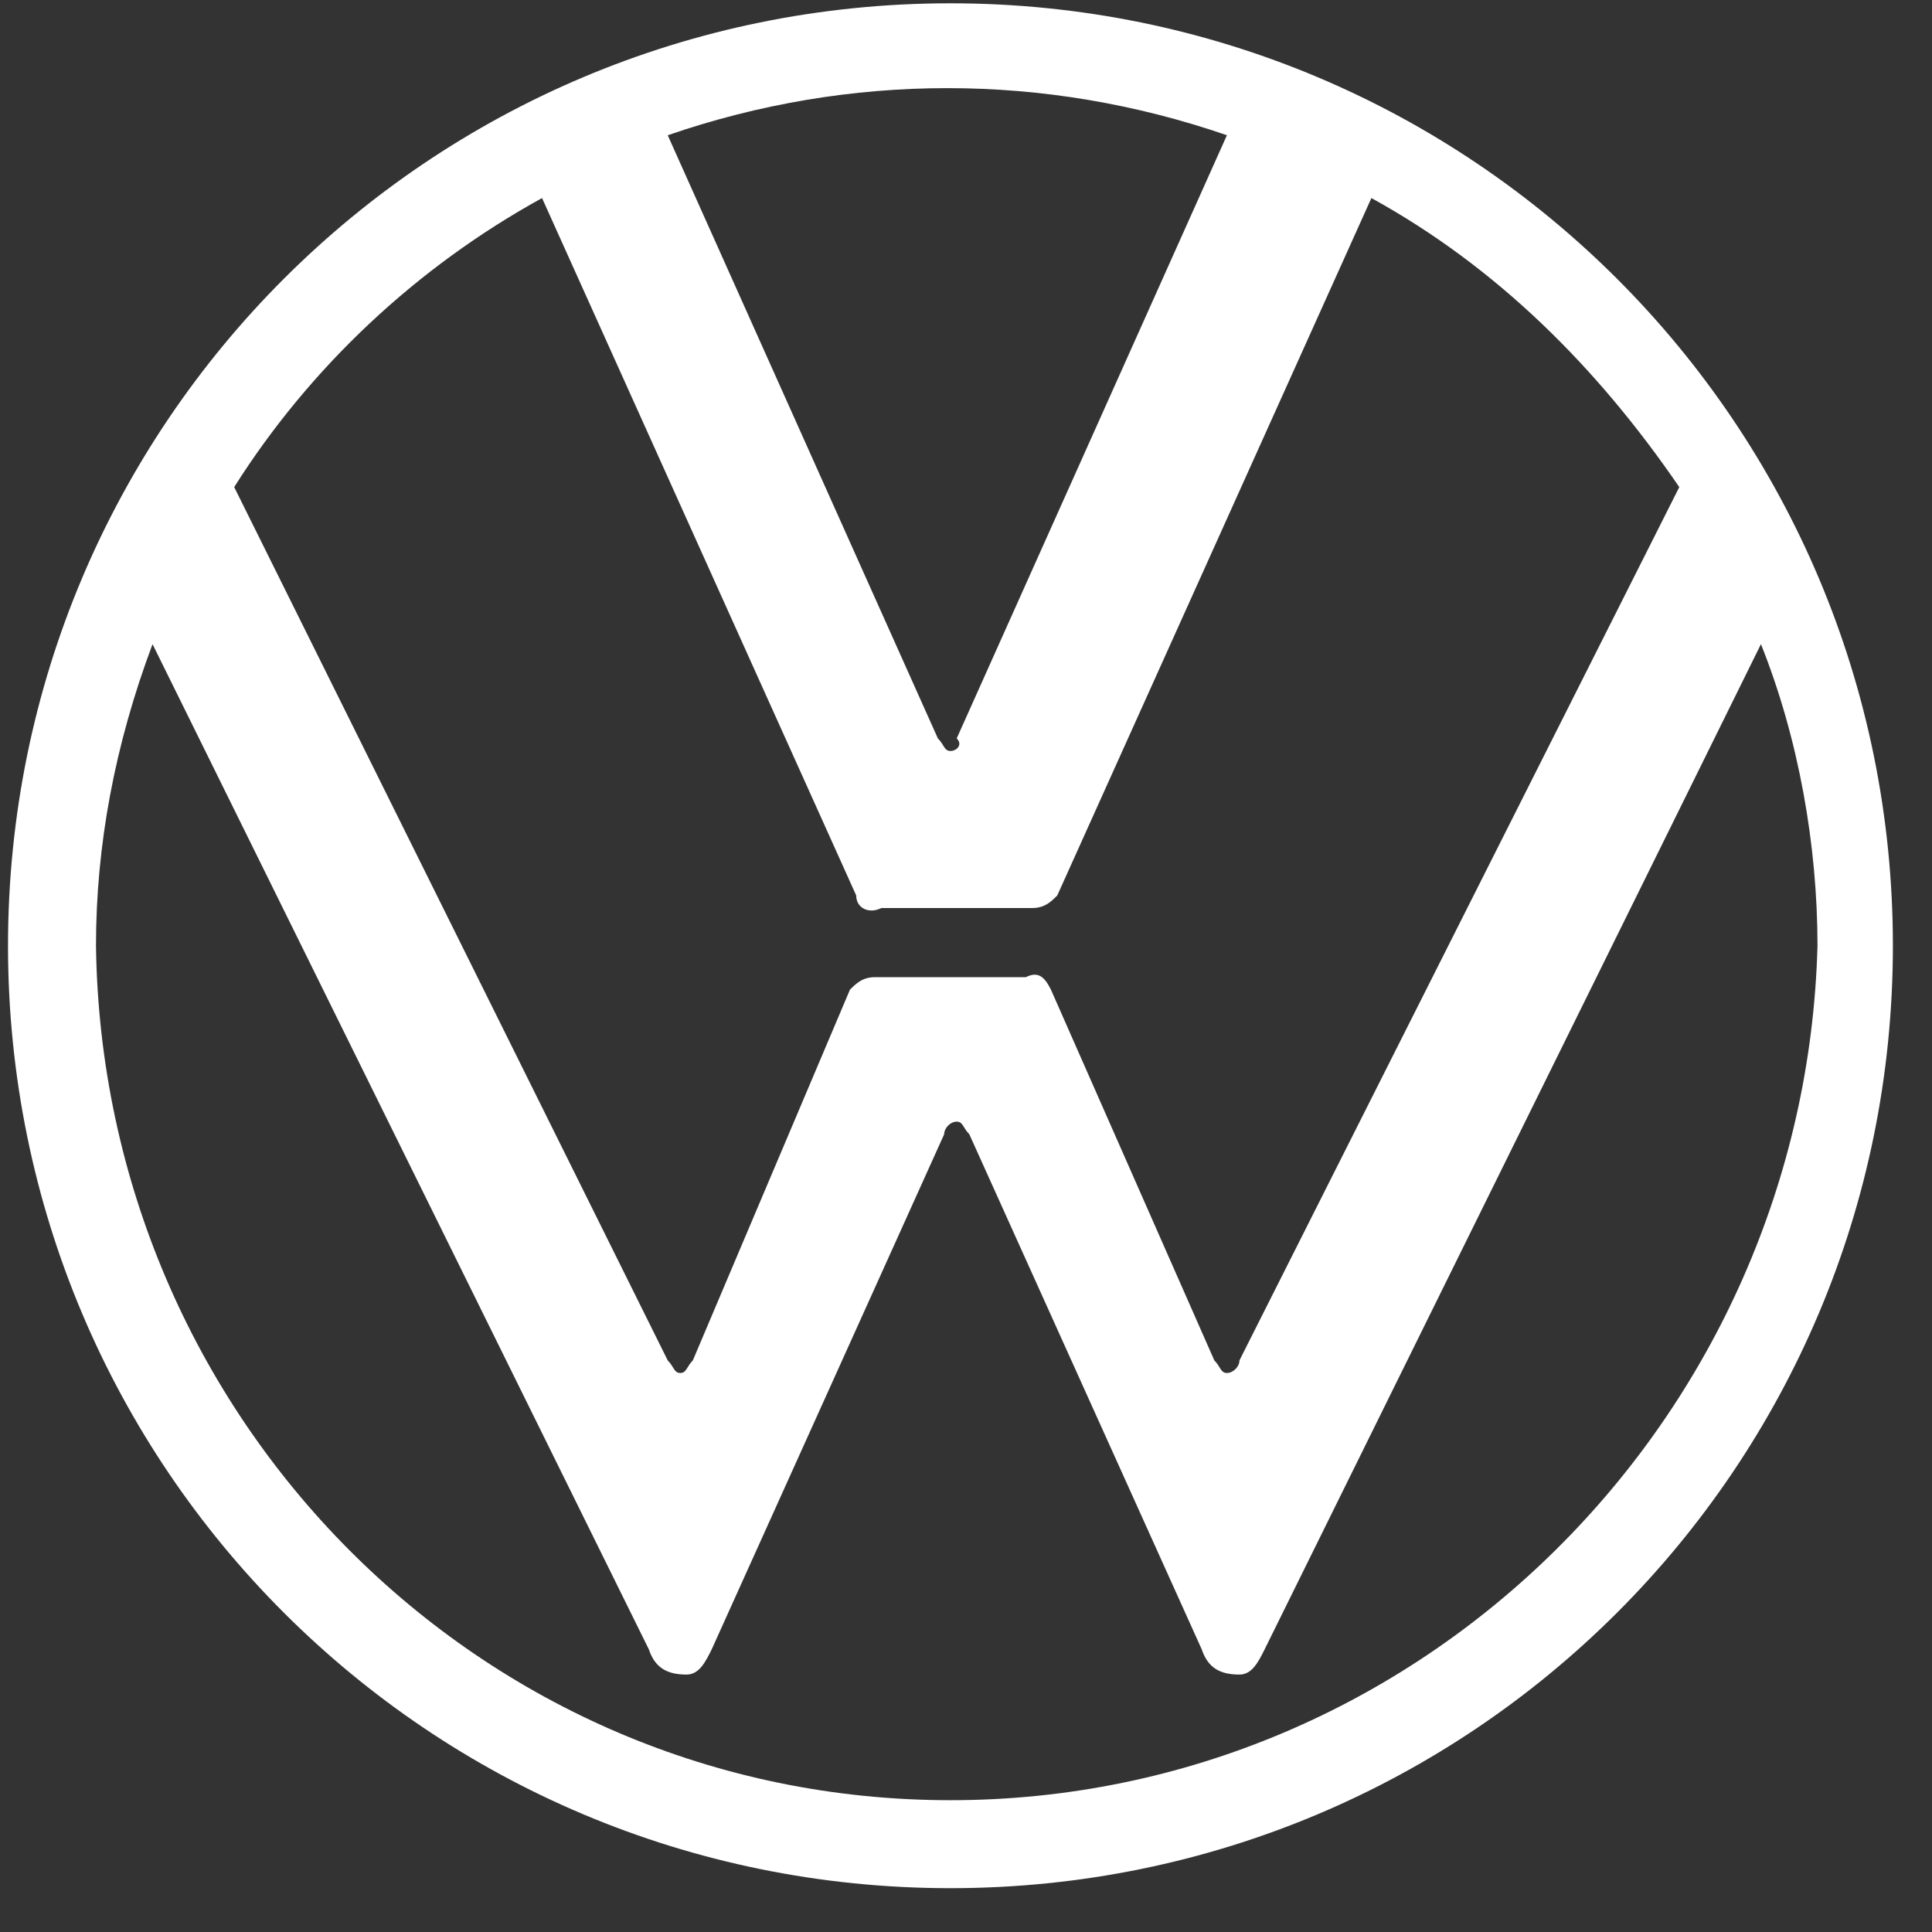 <svg width="41" height="41" viewBox="0 0 41 41" fill="none" xmlns="http://www.w3.org/2000/svg">
<rect x="0" y="0" width="41" height="41" fill="#333333" stroke="none"/>
<g clip-path="url(#clip0_1_514)">
<path d="M20.17 38.203C10.17 38.203 2.17 30.07 2.037 20.07C2.037 17.937 2.437 15.803 3.237 13.67L13.77 35.003C13.903 35.403 14.17 35.537 14.57 35.537C14.837 35.537 14.97 35.27 15.103 35.003L20.037 24.07C20.037 23.937 20.17 23.803 20.303 23.803C20.437 23.803 20.437 23.937 20.57 24.07L25.503 35.003C25.637 35.403 25.903 35.537 26.303 35.537C26.57 35.537 26.703 35.27 26.837 35.003L37.37 13.67C38.17 15.67 38.57 17.937 38.57 20.07C38.303 30.07 30.17 38.203 20.17 38.203ZM20.17 15.937C20.037 15.937 20.037 15.803 19.903 15.67L14.17 2.87C18.037 1.537 22.17 1.537 26.037 2.87L20.303 15.67C20.437 15.803 20.303 15.937 20.17 15.937ZM14.437 29.137C14.303 29.137 14.303 29.003 14.17 28.87L4.97 10.337C6.57 7.803 8.837 5.67 11.503 4.203L18.17 19.003C18.17 19.27 18.437 19.403 18.703 19.27H21.903C22.17 19.27 22.303 19.137 22.437 19.003L29.103 4.203C31.77 5.67 33.903 7.803 35.637 10.337L26.303 28.87C26.303 29.003 26.17 29.137 26.037 29.137C25.903 29.137 25.903 29.003 25.77 28.87L22.303 21.003C22.17 20.737 22.037 20.603 21.77 20.737H18.57C18.303 20.737 18.17 20.87 18.037 21.003L14.703 28.87C14.57 29.003 14.57 29.137 14.437 29.137ZM20.17 40.07C31.237 40.07 40.17 31.137 40.17 20.07C40.17 9.003 31.237 0.07 20.17 0.07C9.103 0.07 0.17 9.003 0.17 20.07C0.17 31.137 9.103 40.07 20.17 40.07Z" fill="white"/>
</g>
<defs>
<clipPath id="clip0_1_514">
<rect width="40" height="40" fill="white" transform="translate(0.17 0.07)"/>
</clipPath>
</defs>
</svg>
